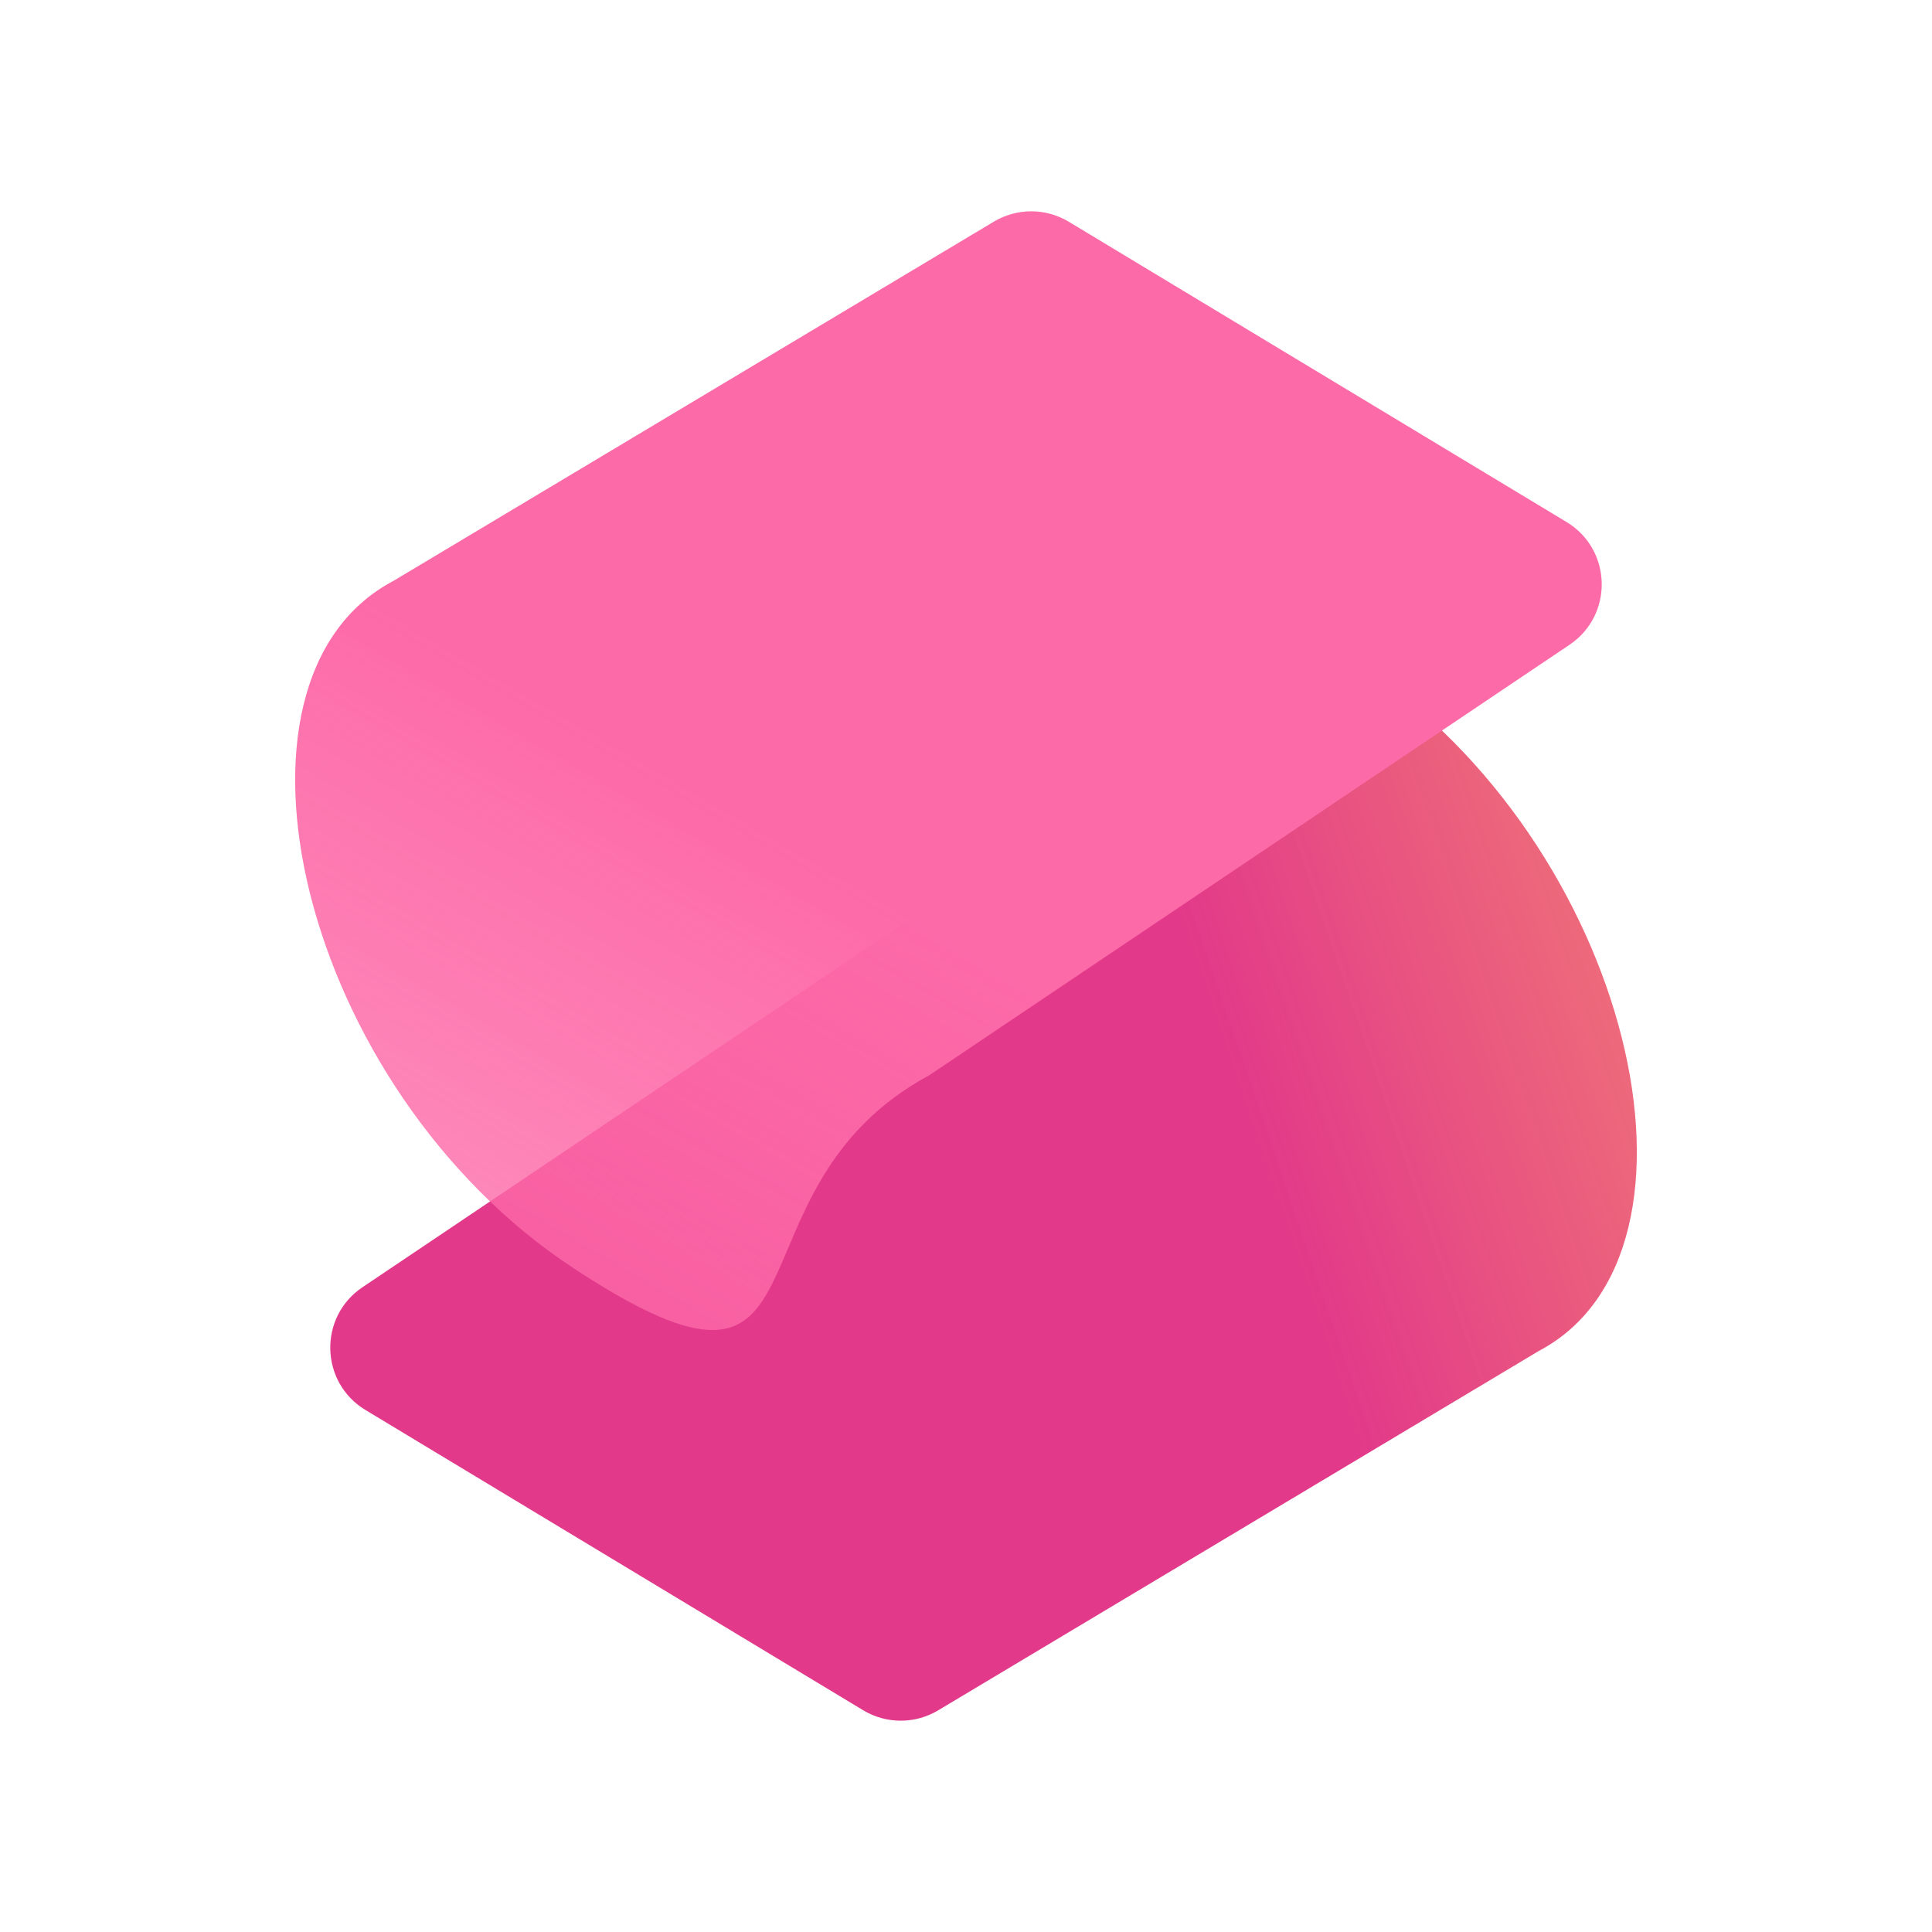 <svg xmlns="http://www.w3.org/2000/svg" fill="none" viewBox="0 0 1024 1024">
  <path fill="url(#a)" d="M531.29 454.203 192.108 682.268c-23.419 15.746-22.565 50.482 1.599 65.059l263.777 159.126c12.216 7.37 27.501 7.398 39.744.073l318.359-190.481c99.809-52.676 49.275-268.943-95.438-364.136-144.712-95.192-74.303 40.514-188.859 102.294Z"/>
  <path fill="url(#b)" d="m492.71 569.797 339.182-228.065c23.418-15.746 22.565-50.482-1.599-65.059L566.516 117.547c-12.216-7.37-27.501-7.398-39.744-.073L208.413 307.955c-99.809 52.676-49.275 268.943 95.437 364.136 144.712 95.192 74.304-40.514 188.86-102.294Z"/>
  <defs>
    <linearGradient id="a" x1="651.866" x2="909.51" y1="565.957" y2="478.196" gradientUnits="userSpaceOnUse">
      <stop stop-color="#E2398A"/>
      <stop offset="1" stop-color="#ED5757" stop-opacity=".8"/>
    </linearGradient>
    <linearGradient id="b" x1="372.843" x2="247.898" y1="420.985" y2="635.739" gradientUnits="userSpaceOnUse">
      <stop stop-color="#FD6AA8"/>
      <stop offset="1" stop-color="#FD6AA8" stop-opacity=".8"/>
    </linearGradient>
  </defs>
</svg>
